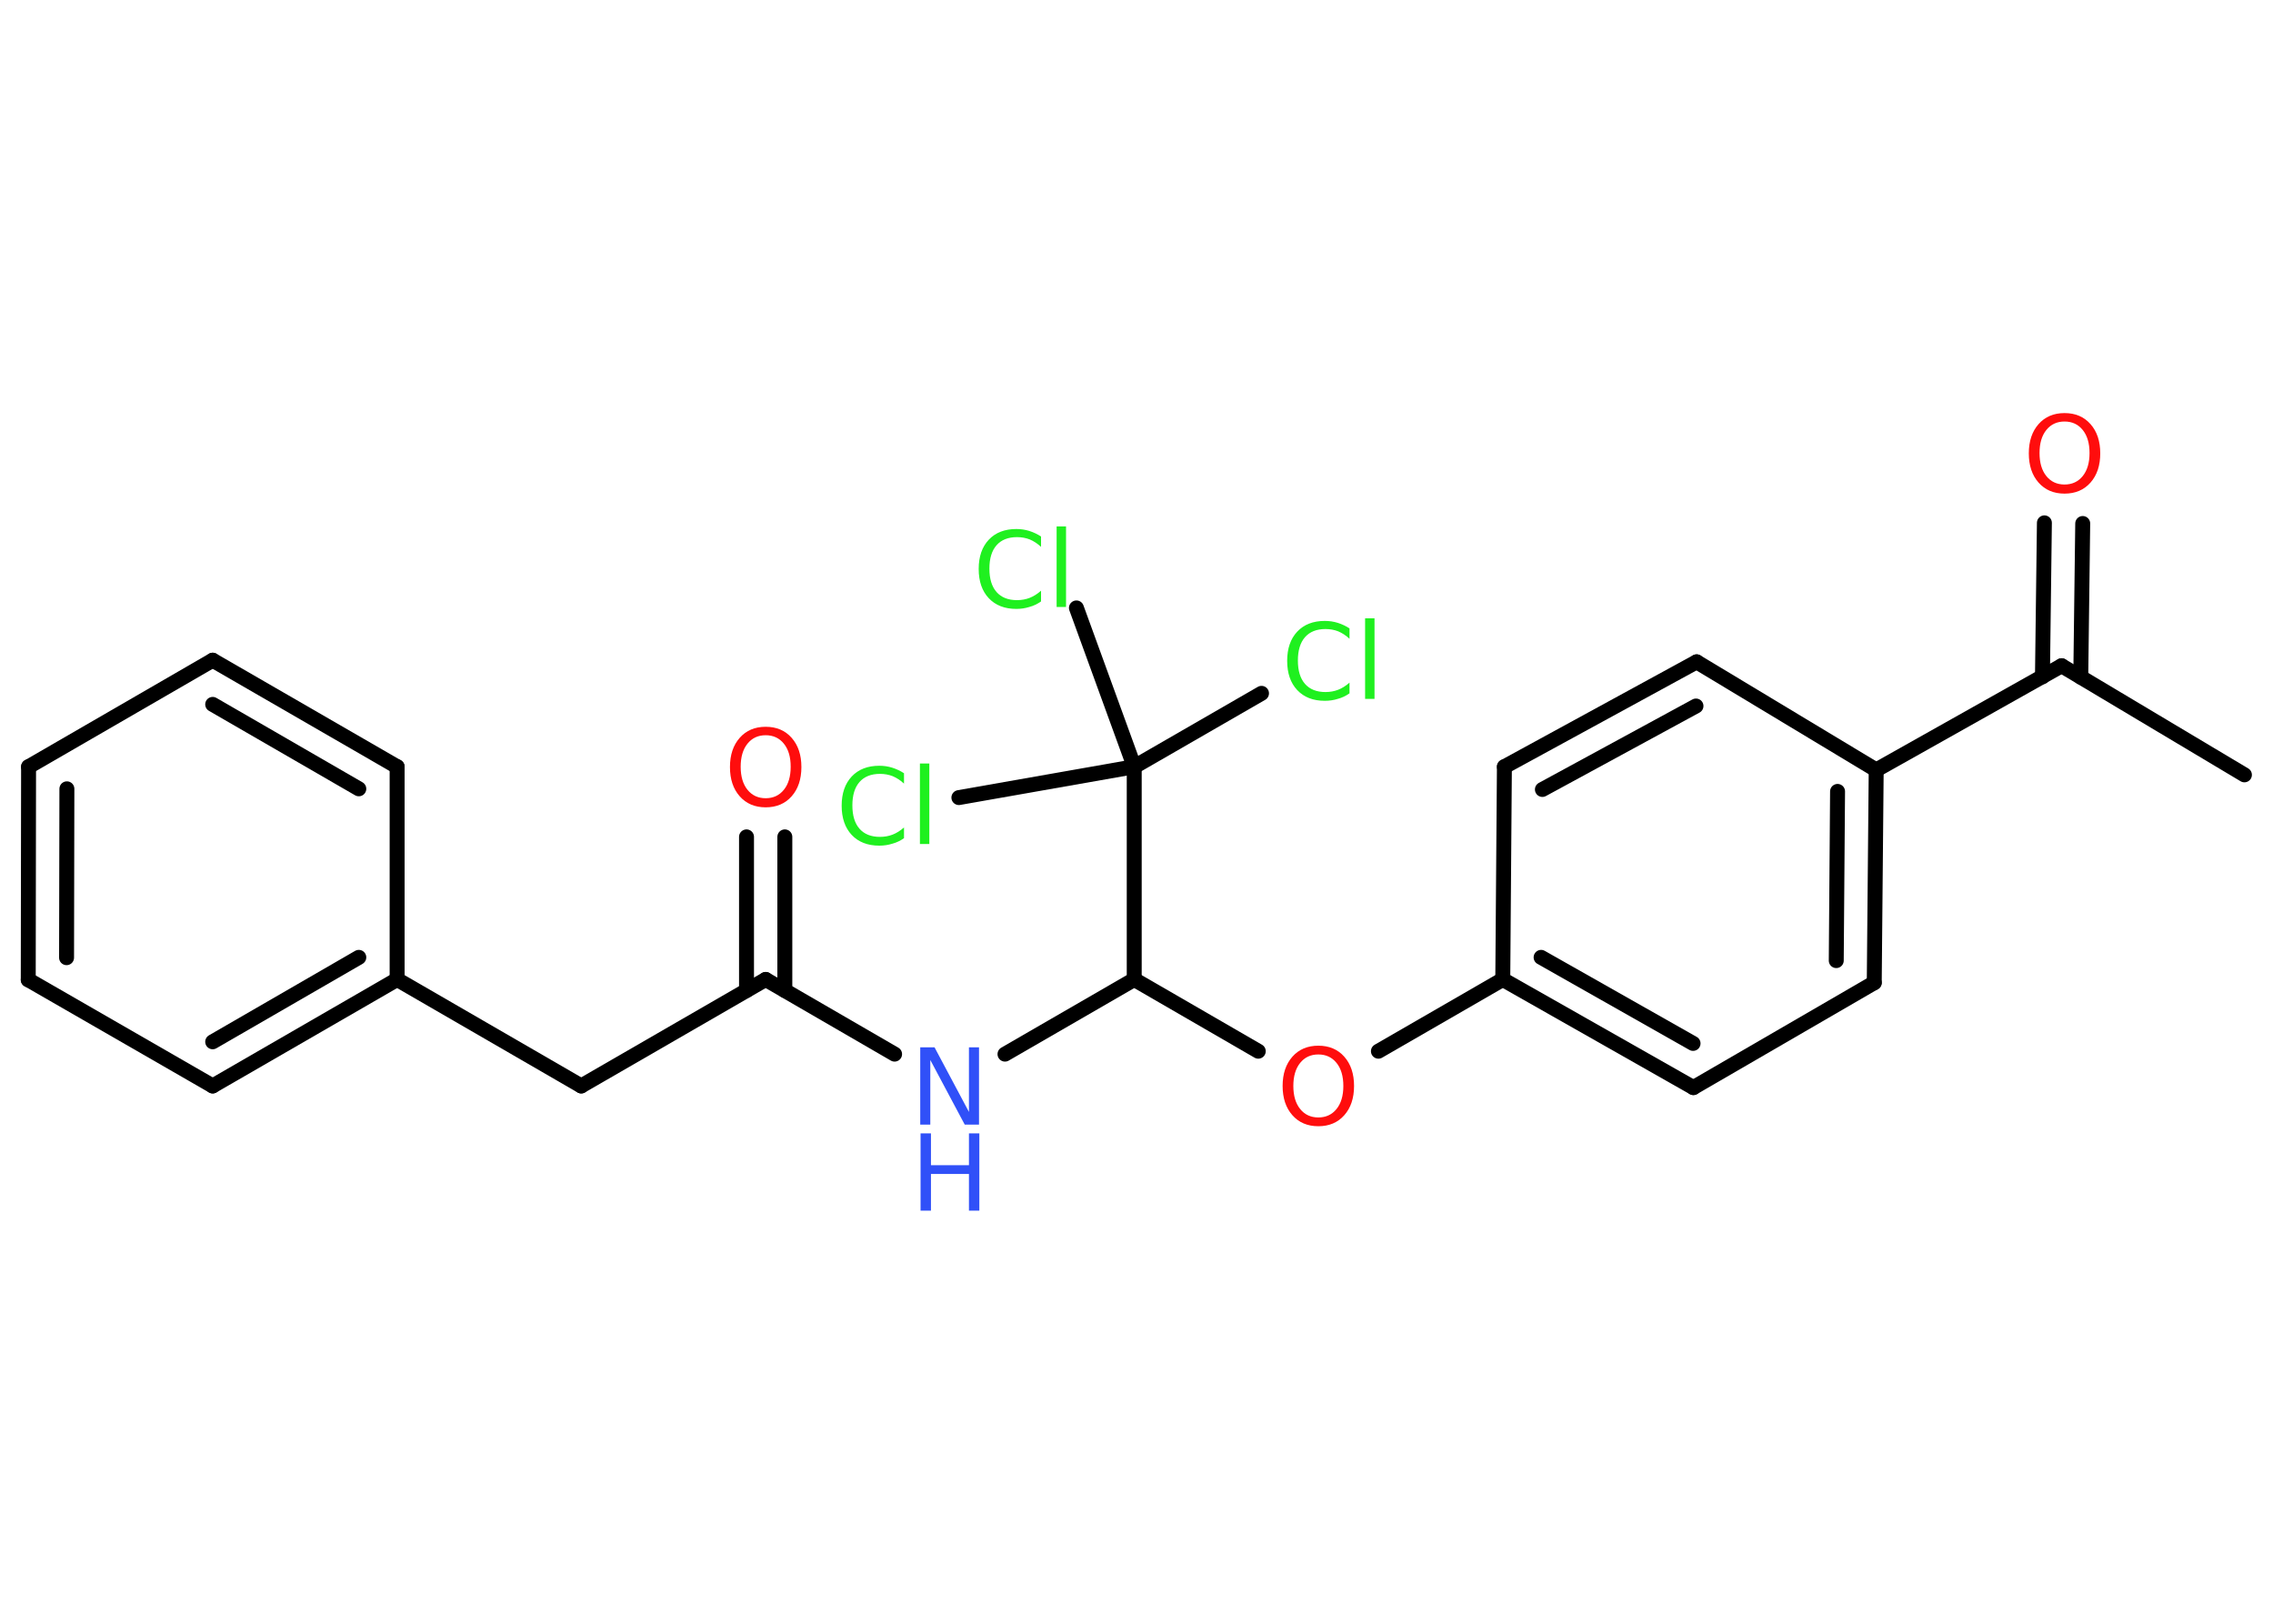 <?xml version='1.0' encoding='UTF-8'?>
<!DOCTYPE svg PUBLIC "-//W3C//DTD SVG 1.1//EN" "http://www.w3.org/Graphics/SVG/1.1/DTD/svg11.dtd">
<svg version='1.2' xmlns='http://www.w3.org/2000/svg' xmlns:xlink='http://www.w3.org/1999/xlink' width='70.0mm' height='50.0mm' viewBox='0 0 70.0 50.0'>
  <desc>Generated by the Chemistry Development Kit (http://github.com/cdk)</desc>
  <g stroke-linecap='round' stroke-linejoin='round' stroke='#000000' stroke-width='.46' fill='#1FF01F'>
    <rect x='.0' y='.0' width='70.0' height='50.0' fill='#FFFFFF' stroke='none'/>
    <g id='mol1' class='mol'>
      <line id='mol1bnd1' class='bond' x1='69.12' y1='23.86' x2='63.49' y2='20.5'/>
      <g id='mol1bnd2' class='bond'>
        <line x1='62.9' y1='20.84' x2='62.96' y2='16.1'/>
        <line x1='64.08' y1='20.85' x2='64.14' y2='16.12'/>
      </g>
      <line id='mol1bnd3' class='bond' x1='63.49' y1='20.5' x2='57.78' y2='23.71'/>
      <g id='mol1bnd4' class='bond'>
        <line x1='57.72' y1='30.26' x2='57.78' y2='23.71'/>
        <line x1='56.55' y1='29.58' x2='56.59' y2='24.37'/>
      </g>
      <line id='mol1bnd5' class='bond' x1='57.72' y1='30.26' x2='52.15' y2='33.49'/>
      <g id='mol1bnd6' class='bond'>
        <line x1='46.28' y1='30.16' x2='52.15' y2='33.49'/>
        <line x1='47.46' y1='29.48' x2='52.14' y2='32.13'/>
      </g>
      <line id='mol1bnd7' class='bond' x1='46.28' y1='30.16' x2='42.45' y2='32.37'/>
      <line id='mol1bnd8' class='bond' x1='38.75' y1='32.37' x2='34.93' y2='30.16'/>
      <line id='mol1bnd9' class='bond' x1='34.93' y1='30.16' x2='30.95' y2='32.46'/>
      <line id='mol1bnd10' class='bond' x1='27.55' y1='32.46' x2='23.58' y2='30.16'/>
      <g id='mol1bnd11' class='bond'>
        <line x1='22.99' y1='30.5' x2='22.99' y2='25.77'/>
        <line x1='24.17' y1='30.5' x2='24.17' y2='25.77'/>
      </g>
      <line id='mol1bnd12' class='bond' x1='23.58' y1='30.16' x2='17.9' y2='33.44'/>
      <line id='mol1bnd13' class='bond' x1='17.9' y1='33.44' x2='12.23' y2='30.16'/>
      <g id='mol1bnd14' class='bond'>
        <line x1='6.55' y1='33.44' x2='12.23' y2='30.16'/>
        <line x1='6.55' y1='32.08' x2='11.05' y2='29.48'/>
      </g>
      <line id='mol1bnd15' class='bond' x1='6.55' y1='33.44' x2='.87' y2='30.17'/>
      <g id='mol1bnd16' class='bond'>
        <line x1='.88' y1='23.61' x2='.87' y2='30.17'/>
        <line x1='2.06' y1='24.29' x2='2.05' y2='29.49'/>
      </g>
      <line id='mol1bnd17' class='bond' x1='.88' y1='23.61' x2='6.55' y2='20.33'/>
      <g id='mol1bnd18' class='bond'>
        <line x1='12.23' y1='23.61' x2='6.55' y2='20.33'/>
        <line x1='11.05' y1='24.29' x2='6.55' y2='21.69'/>
      </g>
      <line id='mol1bnd19' class='bond' x1='12.23' y1='30.16' x2='12.23' y2='23.61'/>
      <line id='mol1bnd20' class='bond' x1='34.93' y1='30.16' x2='34.93' y2='23.61'/>
      <line id='mol1bnd21' class='bond' x1='34.93' y1='23.61' x2='38.85' y2='21.35'/>
      <line id='mol1bnd22' class='bond' x1='34.93' y1='23.61' x2='33.15' y2='18.72'/>
      <line id='mol1bnd23' class='bond' x1='34.93' y1='23.61' x2='29.53' y2='24.56'/>
      <line id='mol1bnd24' class='bond' x1='46.28' y1='30.16' x2='46.33' y2='23.61'/>
      <g id='mol1bnd25' class='bond'>
        <line x1='52.25' y1='20.38' x2='46.33' y2='23.61'/>
        <line x1='52.23' y1='21.74' x2='47.5' y2='24.31'/>
      </g>
      <line id='mol1bnd26' class='bond' x1='57.78' y1='23.71' x2='52.25' y2='20.38'/>
      <path id='mol1atm3' class='atom' d='M63.58 12.98q-.35 .0 -.56 .26q-.21 .26 -.21 .71q.0 .45 .21 .71q.21 .26 .56 .26q.35 .0 .56 -.26q.21 -.26 .21 -.71q.0 -.45 -.21 -.71q-.21 -.26 -.56 -.26zM63.58 12.72q.5 .0 .8 .34q.3 .34 .3 .9q.0 .56 -.3 .9q-.3 .34 -.8 .34q-.5 .0 -.8 -.34q-.3 -.34 -.3 -.9q.0 -.56 .3 -.9q.3 -.34 .8 -.34z' stroke='none' fill='#FF0D0D'/>
      <path id='mol1atm8' class='atom' d='M40.6 32.47q-.35 .0 -.56 .26q-.21 .26 -.21 .71q.0 .45 .21 .71q.21 .26 .56 .26q.35 .0 .56 -.26q.21 -.26 .21 -.71q.0 -.45 -.21 -.71q-.21 -.26 -.56 -.26zM40.6 32.2q.5 .0 .8 .34q.3 .34 .3 .9q.0 .56 -.3 .9q-.3 .34 -.8 .34q-.5 .0 -.8 -.34q-.3 -.34 -.3 -.9q.0 -.56 .3 -.9q.3 -.34 .8 -.34z' stroke='none' fill='#FF0D0D'/>
      <g id='mol1atm10' class='atom'>
        <path d='M28.35 32.25h.43l1.06 1.99v-1.99h.31v2.38h-.44l-1.06 -1.99v1.99h-.31v-2.38z' stroke='none' fill='#3050F8'/>
        <path d='M28.35 34.9h.32v.98h1.17v-.98h.32v2.38h-.32v-1.13h-1.17v1.13h-.32v-2.38z' stroke='none' fill='#3050F8'/>
      </g>
      <path id='mol1atm12' class='atom' d='M23.58 22.64q-.35 .0 -.56 .26q-.21 .26 -.21 .71q.0 .45 .21 .71q.21 .26 .56 .26q.35 .0 .56 -.26q.21 -.26 .21 -.71q.0 -.45 -.21 -.71q-.21 -.26 -.56 -.26zM23.58 22.38q.5 .0 .8 .34q.3 .34 .3 .9q.0 .56 -.3 .9q-.3 .34 -.8 .34q-.5 .0 -.8 -.34q-.3 -.34 -.3 -.9q.0 -.56 .3 -.9q.3 -.34 .8 -.34z' stroke='none' fill='#FF0D0D'/>
      <path id='mol1atm21' class='atom' d='M41.56 19.33v.34q-.16 -.15 -.35 -.23q-.18 -.07 -.39 -.07q-.41 .0 -.63 .25q-.22 .25 -.22 .72q.0 .47 .22 .72q.22 .25 .63 .25q.21 .0 .39 -.07q.18 -.07 .35 -.22v.33q-.17 .12 -.36 .17q-.19 .06 -.4 .06q-.54 .0 -.85 -.33q-.31 -.33 -.31 -.9q.0 -.57 .31 -.9q.31 -.33 .85 -.33q.21 .0 .4 .06q.19 .06 .36 .17zM42.04 19.04h.29v2.48h-.29v-2.48z' stroke='none'/>
      <path id='mol1atm22' class='atom' d='M32.06 16.5v.34q-.16 -.15 -.35 -.23q-.18 -.07 -.39 -.07q-.41 .0 -.63 .25q-.22 .25 -.22 .72q.0 .47 .22 .72q.22 .25 .63 .25q.21 .0 .39 -.07q.18 -.07 .35 -.22v.33q-.17 .12 -.36 .17q-.19 .06 -.4 .06q-.54 .0 -.85 -.33q-.31 -.33 -.31 -.9q.0 -.57 .31 -.9q.31 -.33 .85 -.33q.21 .0 .4 .06q.19 .06 .36 .17zM32.54 16.21h.29v2.48h-.29v-2.48z' stroke='none'/>
      <path id='mol1atm23' class='atom' d='M27.84 23.79v.34q-.16 -.15 -.35 -.23q-.18 -.07 -.39 -.07q-.41 .0 -.63 .25q-.22 .25 -.22 .72q.0 .47 .22 .72q.22 .25 .63 .25q.21 .0 .39 -.07q.18 -.07 .35 -.22v.33q-.17 .12 -.36 .17q-.19 .06 -.4 .06q-.54 .0 -.85 -.33q-.31 -.33 -.31 -.9q.0 -.57 .31 -.9q.31 -.33 .85 -.33q.21 .0 .4 .06q.19 .06 .36 .17zM28.33 23.51h.29v2.48h-.29v-2.48z' stroke='none'/>
    </g>
  </g>
</svg>
